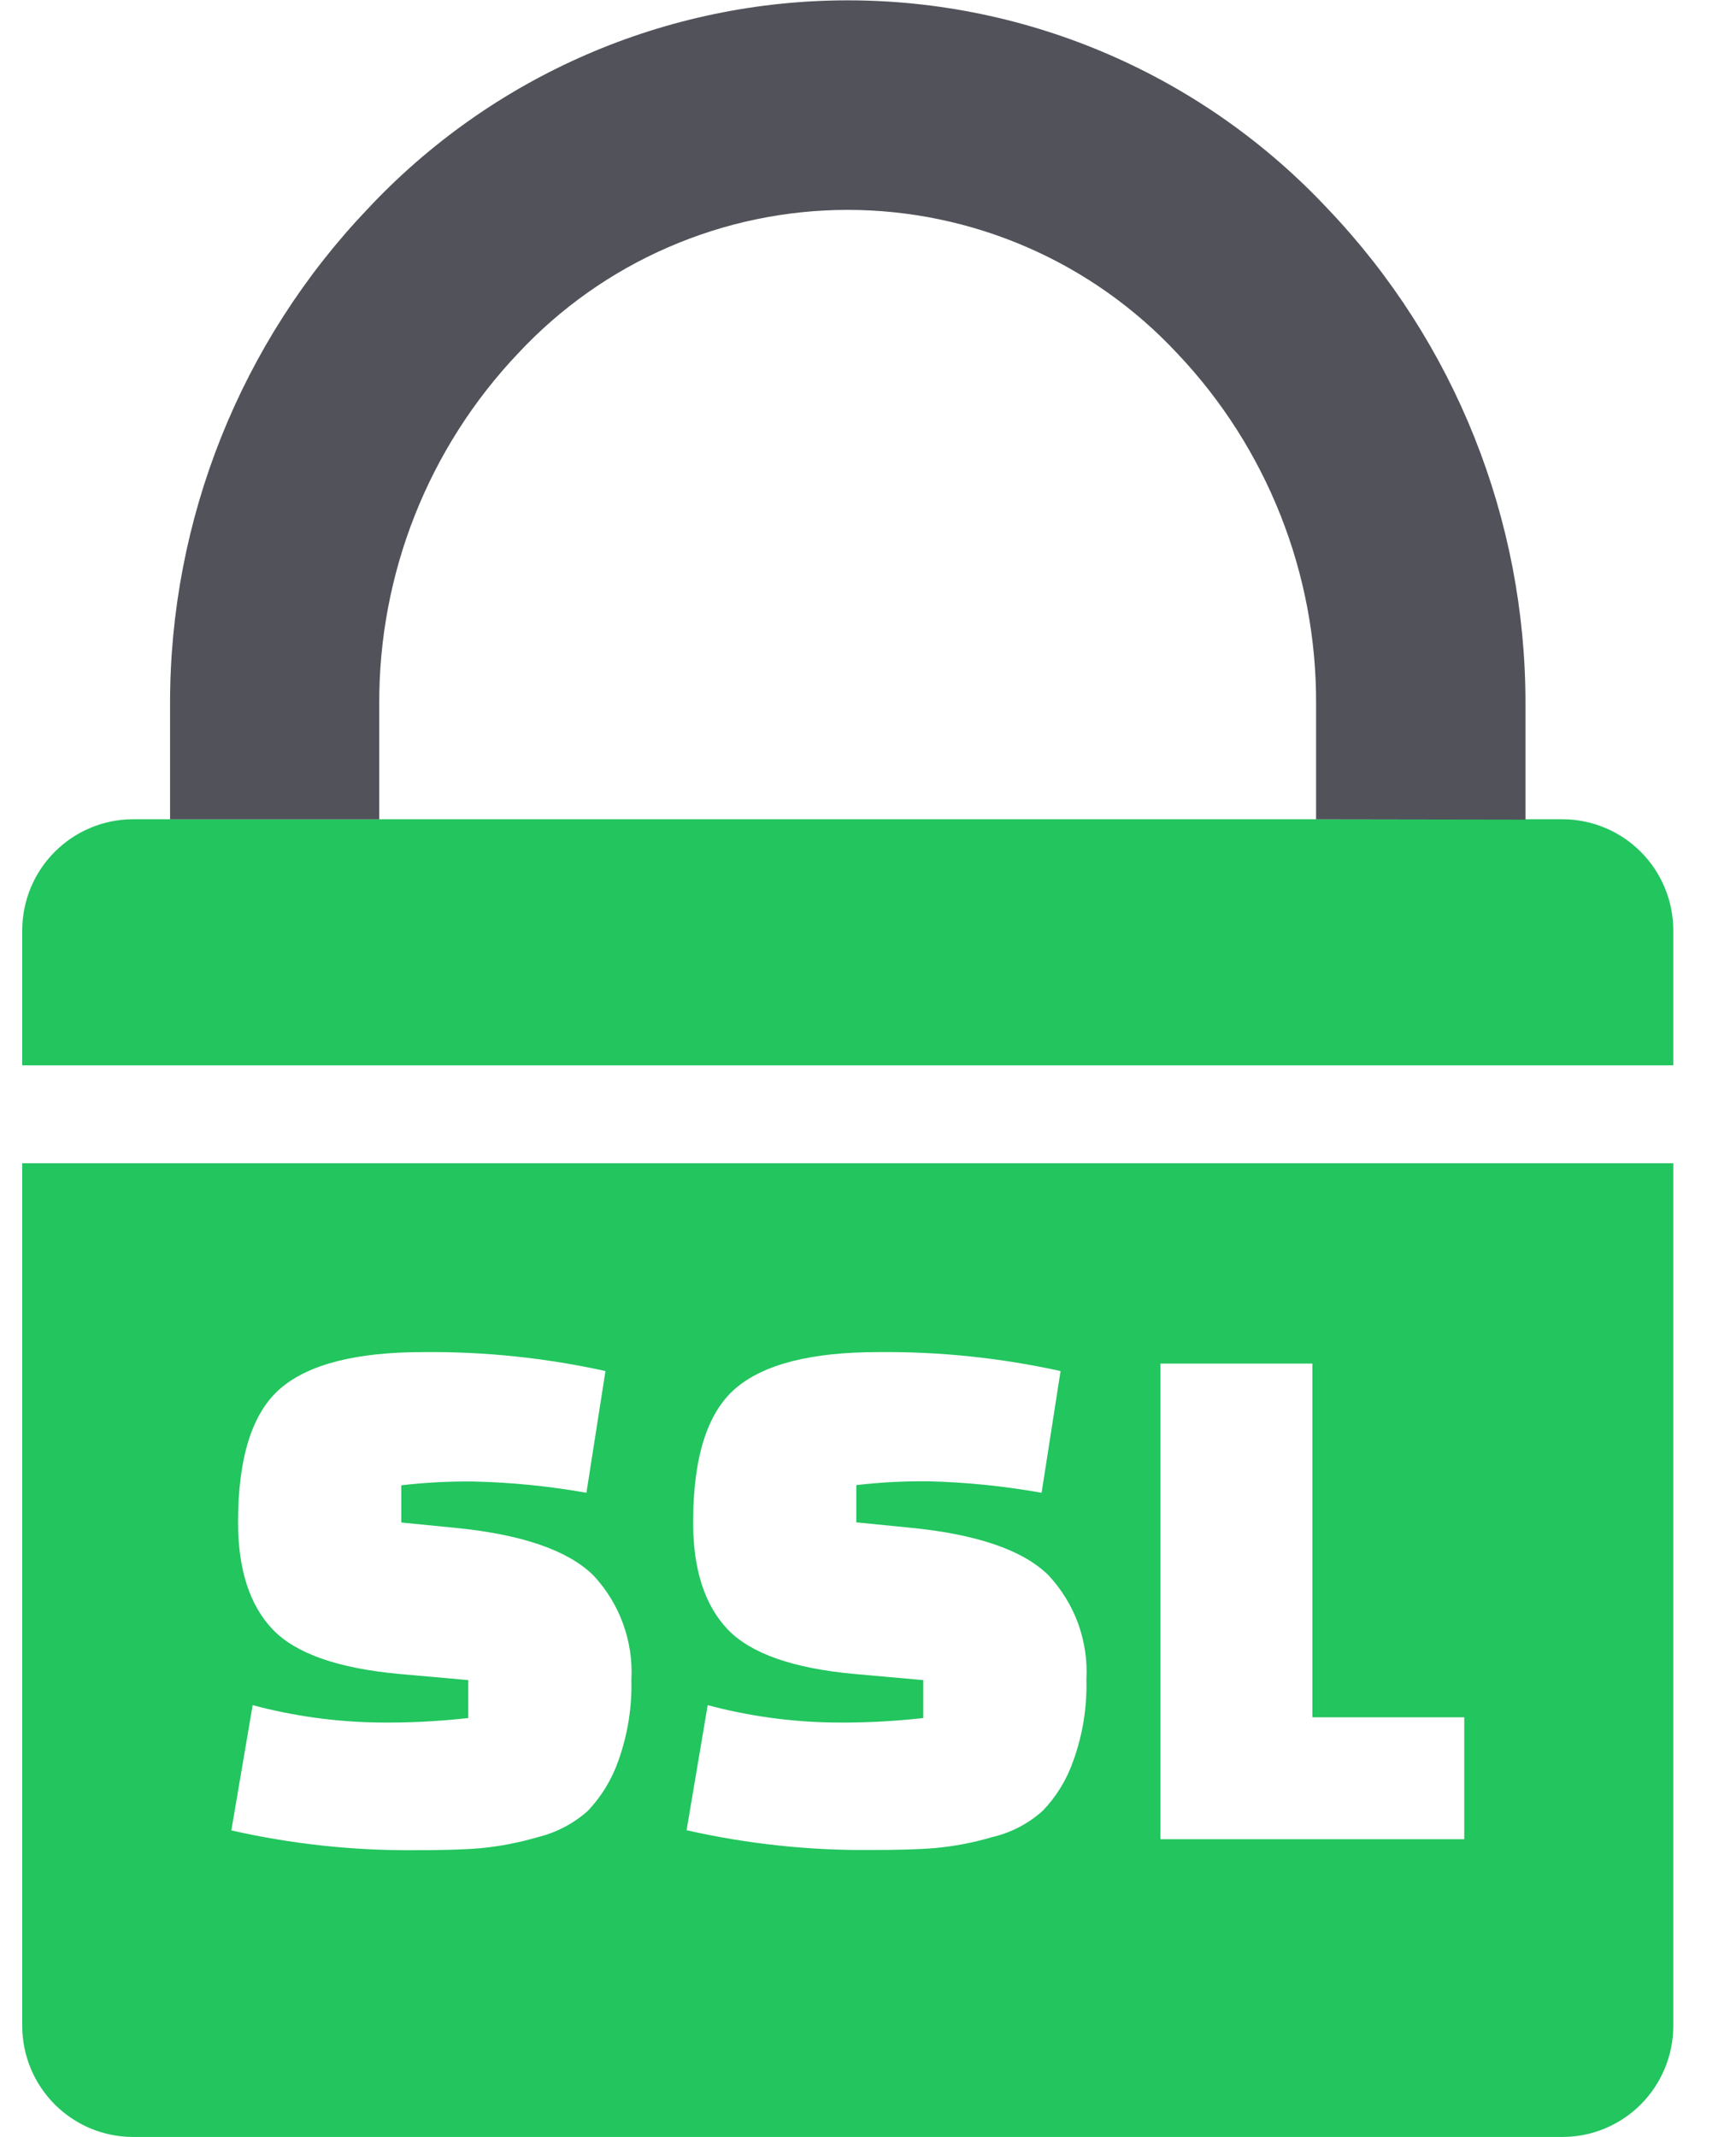 <svg width="26" height="32" viewBox="0 0 26 32" fill="none" xmlns="http://www.w3.org/2000/svg">
<g clip-path="url(#clip0_1766_1716)">
<path fill-rule="evenodd" clip-rule="evenodd" d="M5.683 12.268H23.405C23.844 12.27 24.264 12.445 24.574 12.756C24.884 13.066 25.059 13.488 25.061 13.927V15.953H0.333V13.927C0.335 13.488 0.509 13.066 0.82 12.756C1.13 12.445 1.55 12.27 1.988 12.268H5.683ZM25.061 17.419V30.338C25.06 30.779 24.885 31.2 24.575 31.512C24.265 31.823 23.844 31.999 23.405 32H1.988C1.549 31.999 1.129 31.823 0.819 31.512C0.508 31.2 0.334 30.779 0.333 30.338L0.333 17.419H25.061ZM3.464 27.414L3.784 25.534C4.398 25.698 5.029 25.785 5.665 25.794C6.115 25.8 6.566 25.777 7.013 25.727V25.159L5.99 25.068C5.065 24.984 4.43 24.762 4.085 24.401C3.74 24.04 3.567 23.506 3.565 22.799C3.565 21.827 3.776 21.159 4.197 20.794C4.618 20.43 5.332 20.247 6.34 20.247C7.257 20.238 8.173 20.334 9.068 20.531L8.783 22.354C8.223 22.254 7.657 22.198 7.089 22.185C6.728 22.181 6.368 22.2 6.01 22.242V22.799L6.829 22.88C7.821 22.979 8.507 23.216 8.887 23.591C9.082 23.799 9.234 24.045 9.331 24.314C9.429 24.582 9.472 24.868 9.456 25.154C9.467 25.567 9.4 25.978 9.261 26.367C9.163 26.648 9.006 26.905 8.801 27.12C8.585 27.311 8.325 27.446 8.045 27.513C7.765 27.595 7.478 27.65 7.187 27.677C6.941 27.698 6.613 27.706 6.203 27.706C5.281 27.713 4.361 27.613 3.462 27.409L3.464 27.414ZM10.282 27.414L10.599 25.534C11.213 25.698 11.845 25.785 12.48 25.794C12.93 25.8 13.381 25.777 13.828 25.727V25.159L12.805 25.068C11.88 24.984 11.245 24.762 10.9 24.401C10.557 24.042 10.381 23.508 10.381 22.799C10.381 21.827 10.591 21.159 11.012 20.794C11.433 20.43 12.147 20.247 13.155 20.247C14.073 20.238 14.988 20.334 15.884 20.531L15.6 22.354C15.041 22.254 14.475 22.196 13.906 22.182C13.545 22.178 13.184 22.197 12.825 22.239V22.797L13.644 22.878C14.636 22.977 15.322 23.213 15.702 23.588C15.897 23.797 16.049 24.043 16.147 24.311C16.244 24.58 16.287 24.866 16.271 25.151C16.282 25.564 16.216 25.976 16.076 26.364C15.979 26.646 15.822 26.903 15.616 27.117C15.401 27.309 15.141 27.445 14.86 27.51C14.58 27.593 14.293 27.648 14.002 27.674C13.756 27.695 13.428 27.703 13.018 27.703C12.097 27.71 11.178 27.61 10.279 27.406L10.282 27.414ZM21.93 27.542H17.38V20.419H19.656V25.716H21.93V27.539V27.542Z" fill="#22C55E"/>
<path fill-rule="evenodd" clip-rule="evenodd" d="M19.711 12.269V10.542C19.72 8.589 18.975 6.708 17.632 5.292C17 4.614 16.236 4.073 15.387 3.704C14.537 3.334 13.621 3.143 12.695 3.143C11.77 3.143 10.854 3.334 10.005 3.704C9.155 4.073 8.391 4.614 7.759 5.292C6.416 6.708 5.672 8.589 5.68 10.542V12.269H2.547V10.542C2.543 7.78 3.604 5.123 5.509 3.126C6.431 2.141 7.544 1.356 8.78 0.819C10.017 0.282 11.35 0.005 12.697 0.005C14.044 0.005 15.377 0.282 16.613 0.819C17.85 1.356 18.963 2.141 19.885 3.126C21.791 5.124 22.852 7.783 22.847 10.547V12.274L19.711 12.269Z" fill="#52525B"/>
</g>
<defs>
<clipPath id="clip0_1766_1716">
<rect width="24.727" height="32" fill="white" transform="translate(0.333)"/>
</clipPath>
</defs>
</svg>
